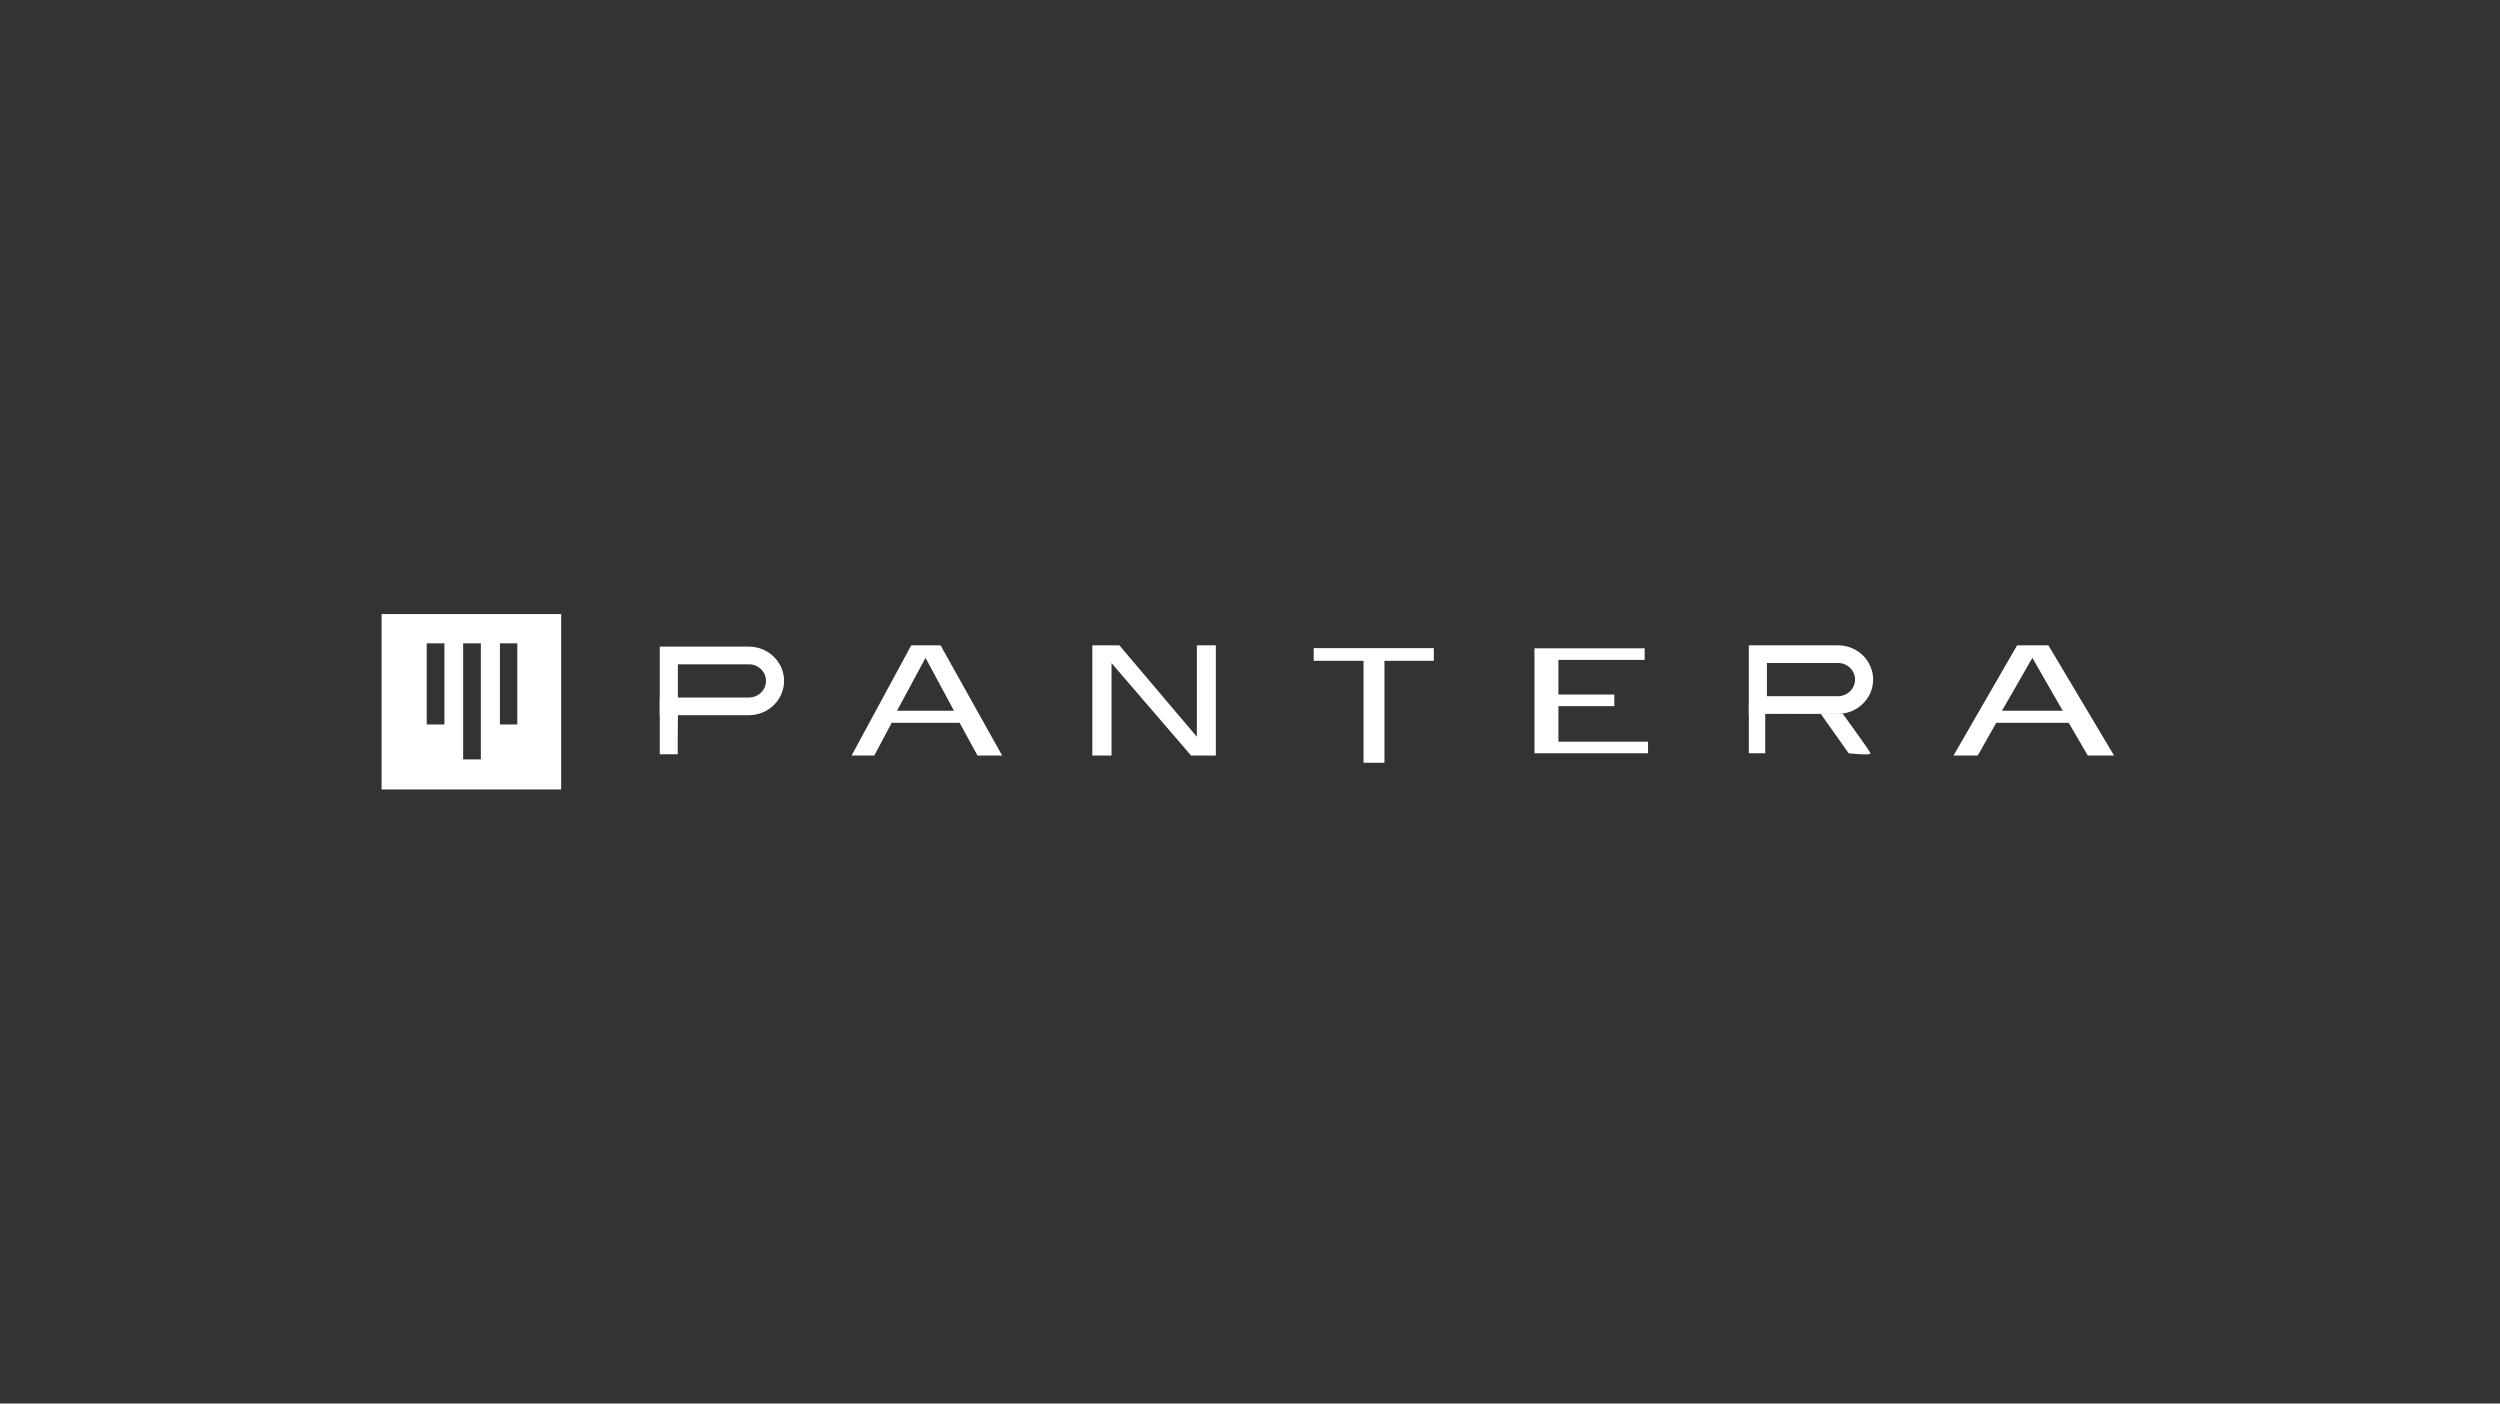 <svg width="228" height="128" viewBox="0 0 228 128" fill="none" xmlns="http://www.w3.org/2000/svg">
<rect x="0" y="0" width="228" height="128" fill="#333333" stroke="none"/>
<g clip-path="url(#clip0_1287_3645)">
<path d="M34.8 56V72H51.178V56H34.8ZM40.531 66.074H38.916V58.67H40.531V66.074ZM43.854 69.259H42.239V58.67H43.854V69.261V69.259ZM47.178 66.074H45.594V58.67H47.178V66.074Z" fill="white"/>
<path d="M61.81 66.894V68.79H60.171V63.57H61.846" fill="white"/>
<path d="M85.778 58.852L91.395 68.902H89.144L87.517 65.918H81.321L79.739 68.902H77.666L83.105 58.852H85.78H85.778ZM84.418 60.017H84.395L81.809 64.82H87.003L84.417 60.017H84.418Z" fill="white"/>
<path d="M108.624 68.903L101.372 60.477V68.903H99.62V58.852H102.085L109.154 67.194V58.852H110.885V68.902H108.624V68.903Z" fill="white"/>
<path d="M124.354 69.564V60.266H119.809V59.11H130.766V60.266H126.263V69.564H124.354Z" fill="white"/>
<path d="M142.129 67.641H150.302V68.698H139.943V59.126H149.992V60.183H142.127V63.343H147.225V64.401H142.127V67.641H142.129Z" fill="white"/>
<path d="M186.812 58.852L192.8 68.902H190.401L188.666 65.918H182.059L180.371 68.902H178.162L183.96 58.852H186.812ZM185.363 60.017H185.34L182.582 64.82H188.12L185.363 60.017Z" fill="white"/>
<path d="M68.308 60.585C69.163 60.585 69.858 61.264 69.858 62.099C69.858 62.934 69.163 63.612 68.308 63.612H61.821V60.585H68.308ZM68.308 58.973H60.171V65.224H68.308C70.067 65.224 71.508 63.819 71.508 62.099C71.508 60.38 70.069 58.973 68.308 58.973Z" fill="white"/>
<path d="M167.63 60.464C168.485 60.464 169.18 61.143 169.18 61.978C169.18 62.813 168.485 63.491 167.63 63.491H161.144V60.464H167.63ZM167.63 58.852H159.493V65.103H167.63C169.389 65.103 170.83 63.698 170.83 61.978C170.83 60.259 169.391 58.852 167.63 58.852Z" fill="white"/>
<path d="M166.051 65.103L168.599 68.698C168.599 68.698 170.648 68.926 170.587 68.698C170.526 68.471 168.045 65.076 168.045 65.076L160.989 65.028V68.7H159.495V64.315" fill="white"/>
</g>
<defs>
<clipPath id="clip0_1287_3645">
<rect width="158" height="16" fill="white" transform="translate(34.8 56)"/>
</clipPath>
</defs>
</svg>

